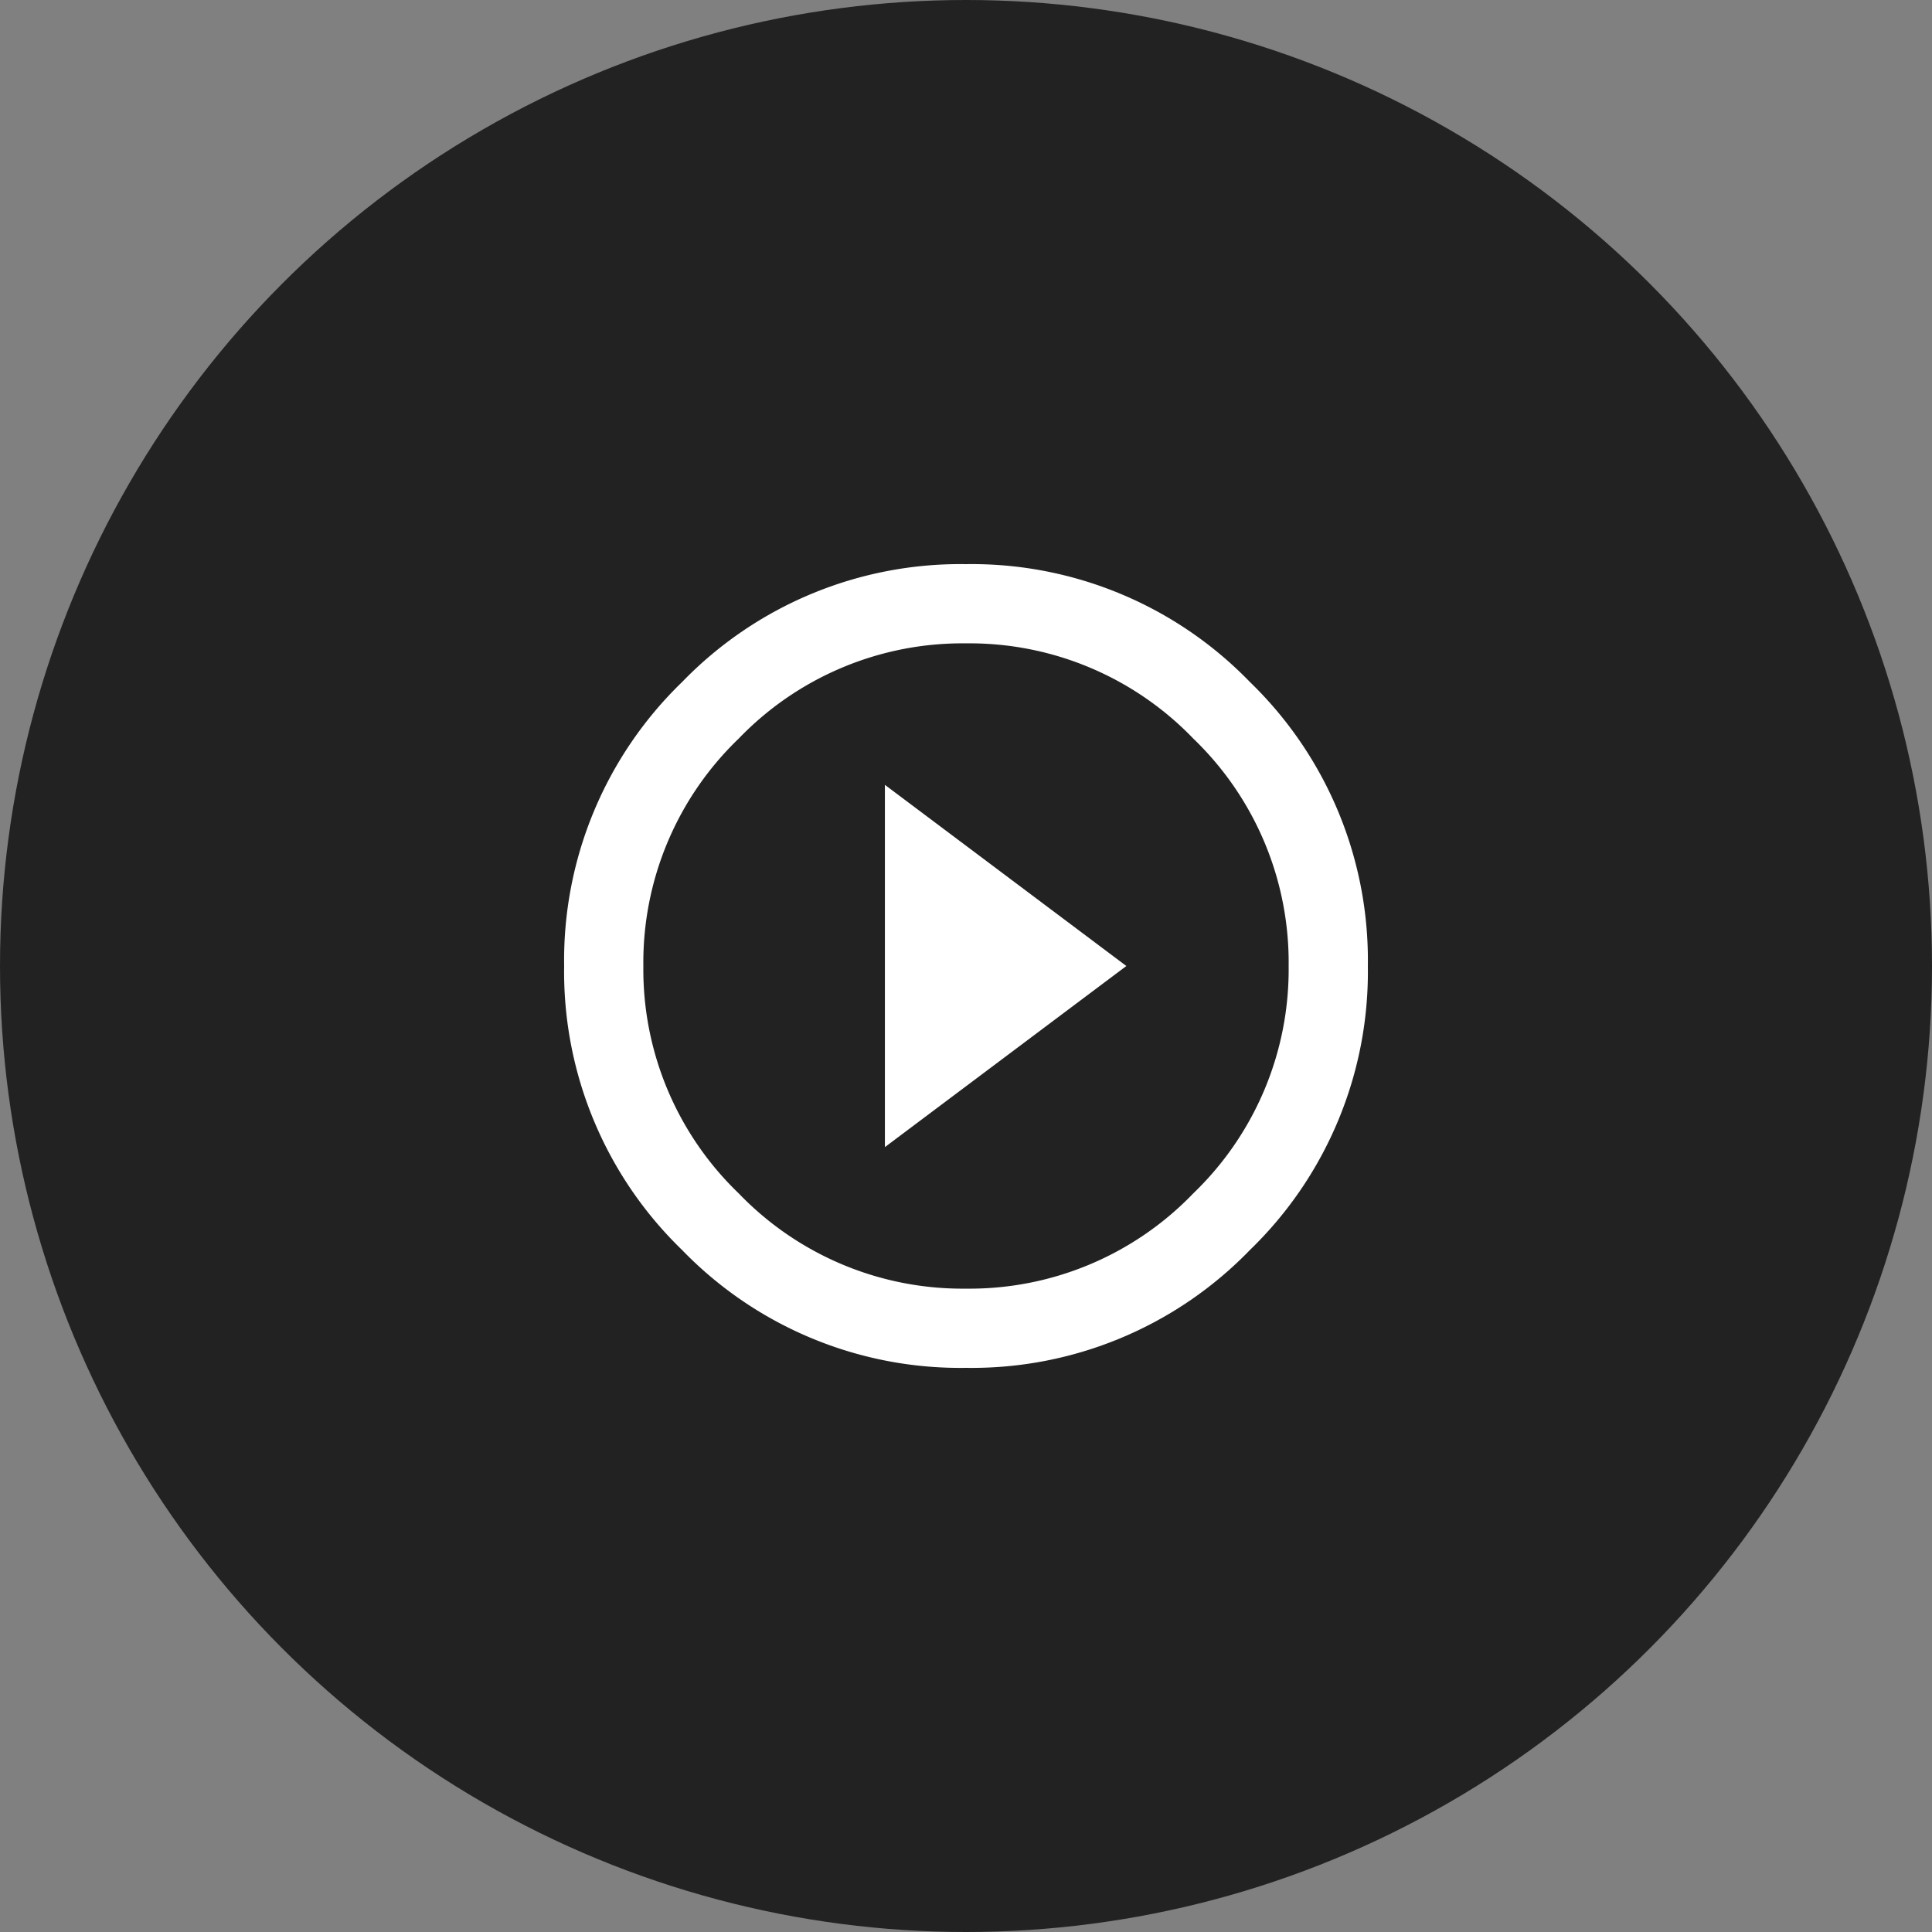 <svg xmlns="http://www.w3.org/2000/svg" viewBox="0 0 42 42"><rect x="0" y="0" width="42" height="42" fill="#808080" stroke="none"/><circle cx="21" cy="21" r="21" fill="#222"/><path d="M16.058 25.942A6.749 6.749 0 0 0 21 28.014a6.749 6.749 0 0 0 4.942-2.072A6.749 6.749 0 0 0 28.014 21a6.748 6.748 0 0 0-2.071-4.942A6.747 6.747 0 0 0 21 13.986a6.748 6.748 0 0 0-4.942 2.071A6.747 6.747 0 0 0 13.986 21a6.749 6.749 0 0 0 2.072 4.942zm-1.23-11.115A8.414 8.414 0 0 1 21 12.264a8.414 8.414 0 0 1 6.173 2.563A8.414 8.414 0 0 1 29.736 21a8.414 8.414 0 0 1-2.563 6.173A8.414 8.414 0 0 1 21 29.736a8.414 8.414 0 0 1-6.173-2.563A8.414 8.414 0 0 1 12.264 21a8.411 8.411 0 0 1 2.564-6.173zm4.409 10.11v-7.875L24.486 21l-5.249 3.937z" fill="#fff"/></svg>
